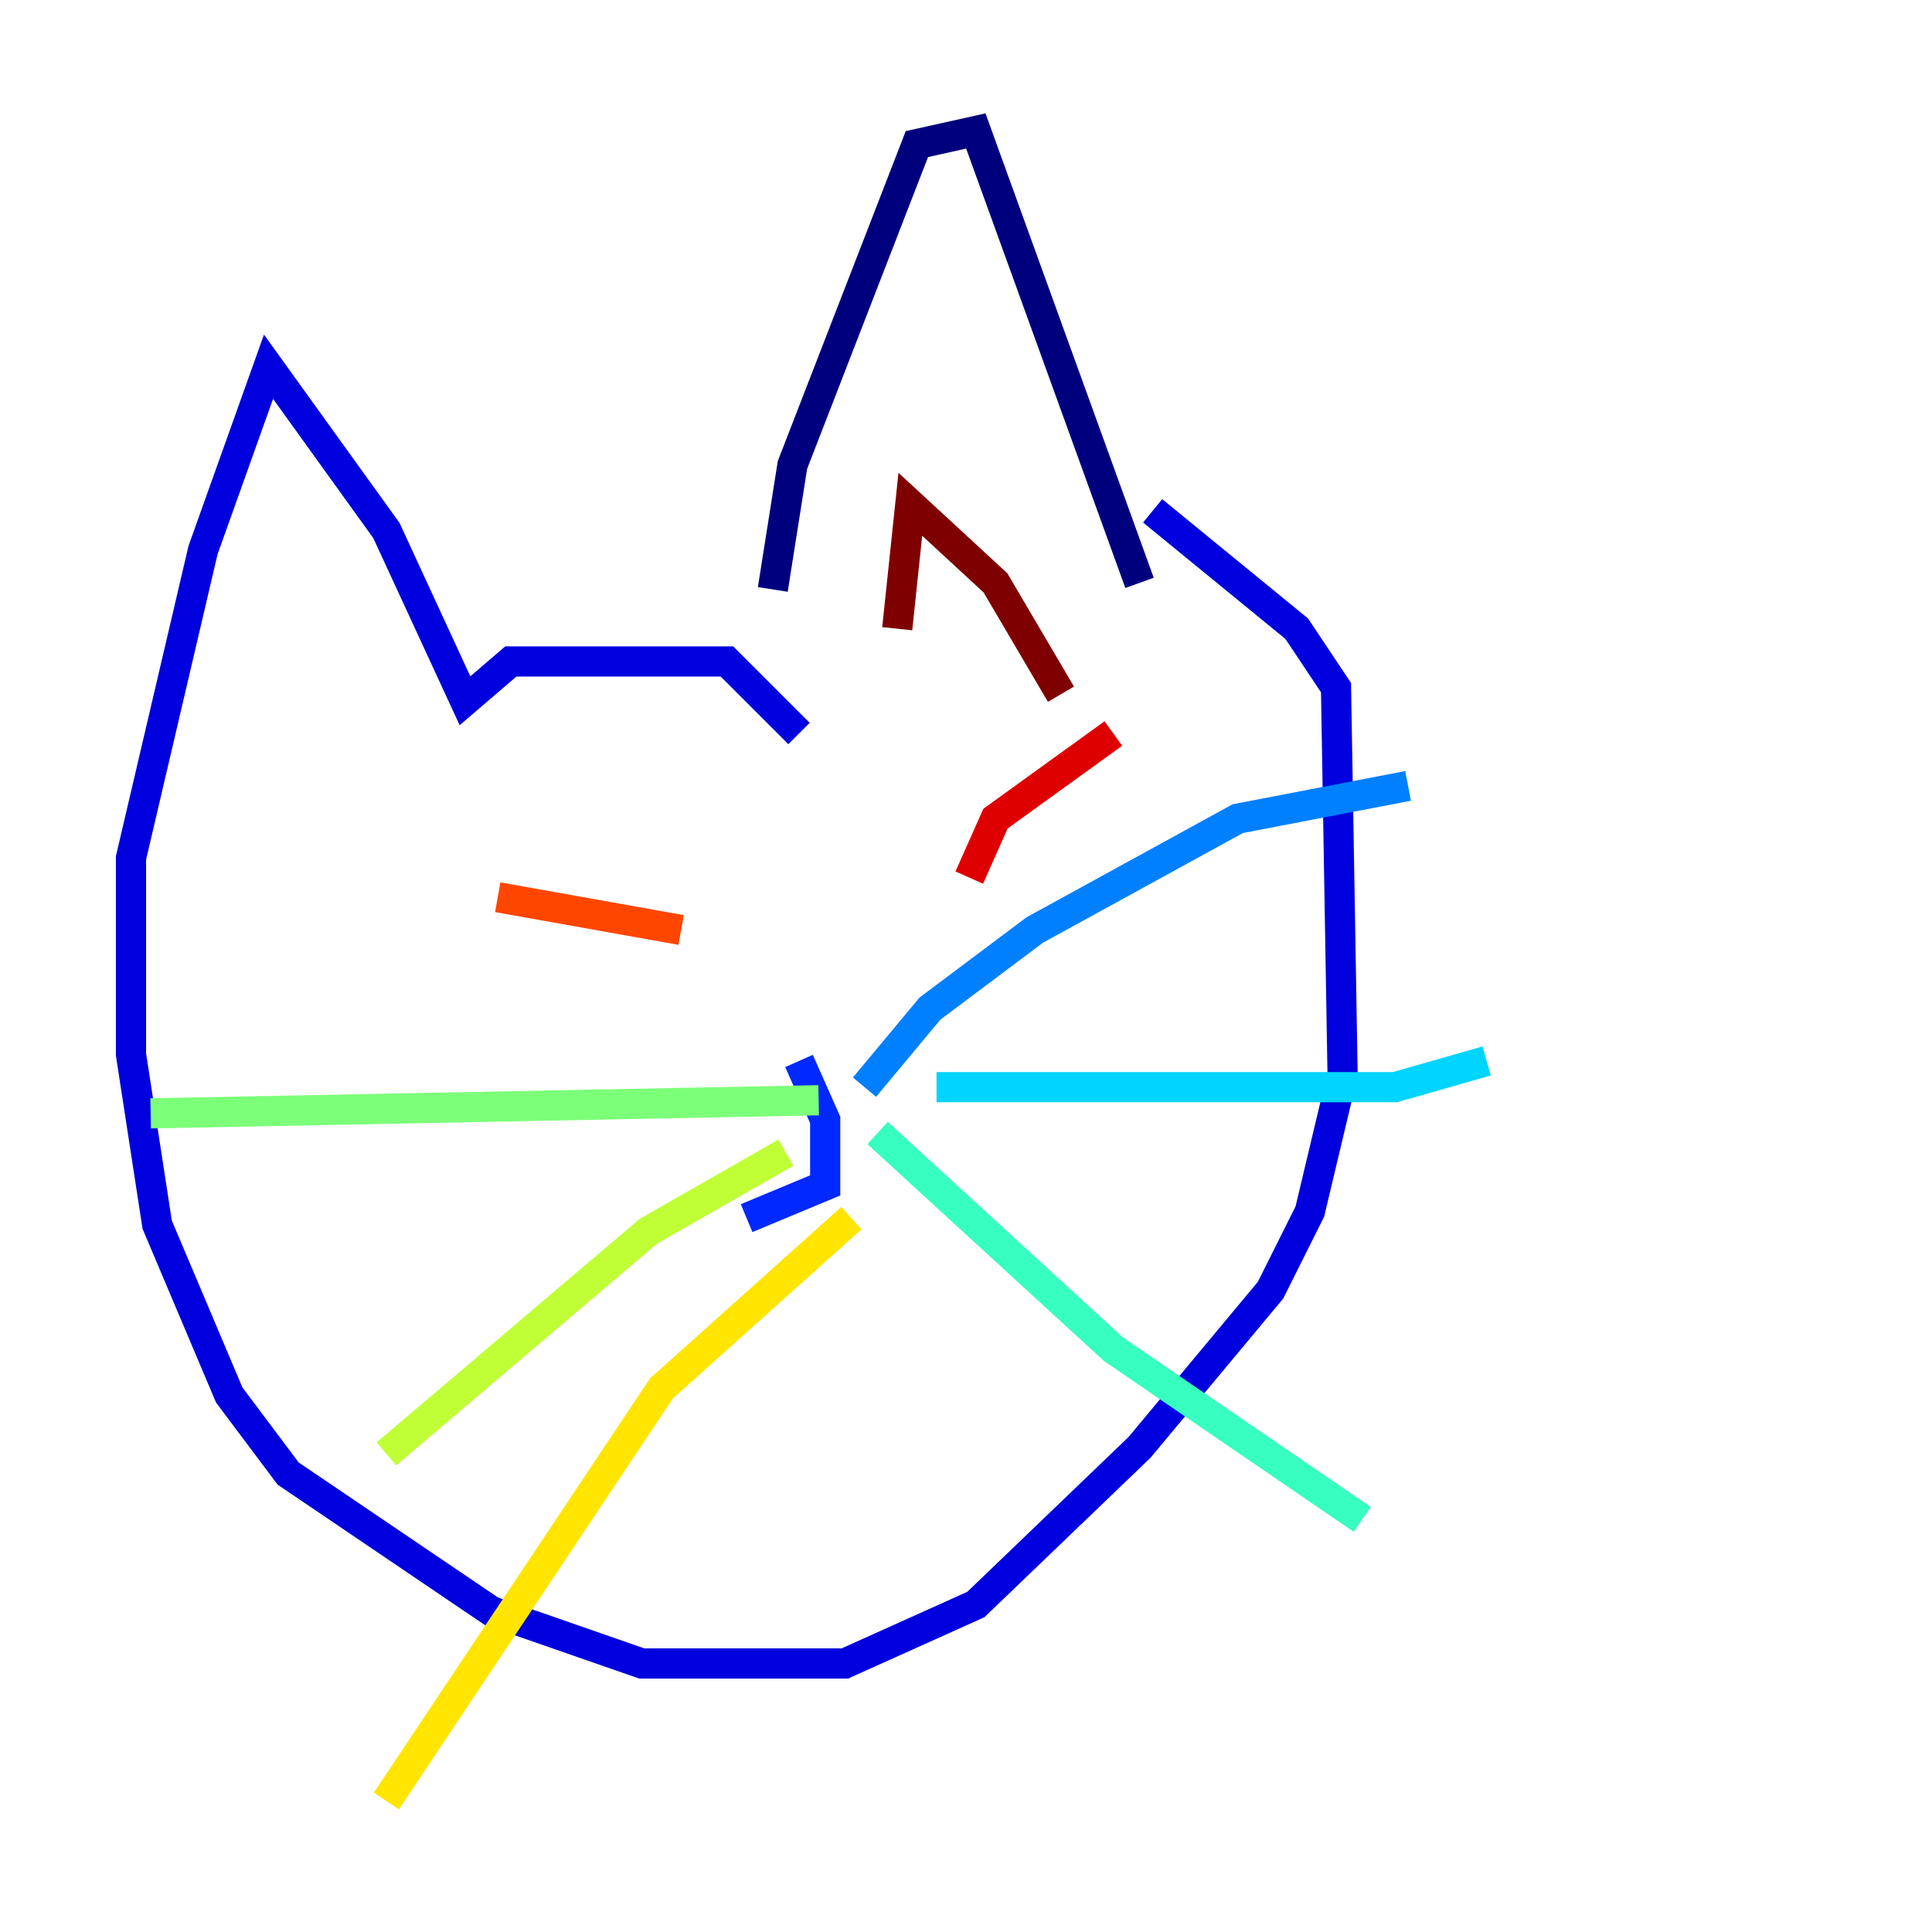 <?xml version="1.0" encoding="utf-8" ?>
<svg baseProfile="tiny" height="128" version="1.2" viewBox="0,0,128,128" width="128" xmlns="http://www.w3.org/2000/svg" xmlns:ev="http://www.w3.org/2001/xml-events" xmlns:xlink="http://www.w3.org/1999/xlink"><defs /><polyline fill="none" points="51.2,39.051 52.502,30.807 60.746,9.546 64.651,8.678 75.498,38.617" stroke="#00007f" stroke-width="2" /><polyline fill="none" points="52.936,48.597 48.163,43.824 33.844,43.824 30.807,46.427 25.6,35.146 17.79,24.298 13.451,36.447 8.678,56.841 8.678,69.858 10.414,81.139 15.186,92.42 19.091,97.627 32.542,106.739 42.522,110.21 55.973,110.21 64.651,106.305 75.498,95.891 84.176,85.478 86.78,80.271 88.949,71.159 88.515,45.559 85.912,41.654 76.366,33.844" stroke="#0000de" stroke-width="2" /><polyline fill="none" points="52.936,70.291 54.671,74.197 54.671,78.536 49.464,80.705" stroke="#0028ff" stroke-width="2" /><polyline fill="none" points="57.275,72.027 61.614,66.82 68.556,61.614 82.007,54.237 93.288,52.068" stroke="#0080ff" stroke-width="2" /><polyline fill="none" points="62.047,72.027 92.42,72.027 98.495,70.291" stroke="#00d4ff" stroke-width="2" /><polyline fill="none" points="58.142,75.064 73.763,89.383 90.251,100.664" stroke="#36ffc0" stroke-width="2" /><polyline fill="none" points="54.237,72.895 9.98,73.763" stroke="#7cff79" stroke-width="2" /><polyline fill="none" points="52.068,76.366 42.956,81.573 25.6,96.325" stroke="#c0ff36" stroke-width="2" /><polyline fill="none" points="56.407,80.705 43.824,91.986 25.6,119.322" stroke="#ffe500" stroke-width="2" /><polyline fill="none" points="36.447,57.275 36.447,57.275" stroke="#ff9400" stroke-width="2" /><polyline fill="none" points="32.976,59.444 45.125,61.614" stroke="#ff4600" stroke-width="2" /><polyline fill="none" points="64.217,58.142 65.953,54.237 73.763,48.597" stroke="#de0000" stroke-width="2" /><polyline fill="none" points="59.444,41.654 60.312,33.41 65.953,38.617 70.291,45.993" stroke="#7f0000" stroke-width="2" /></svg>